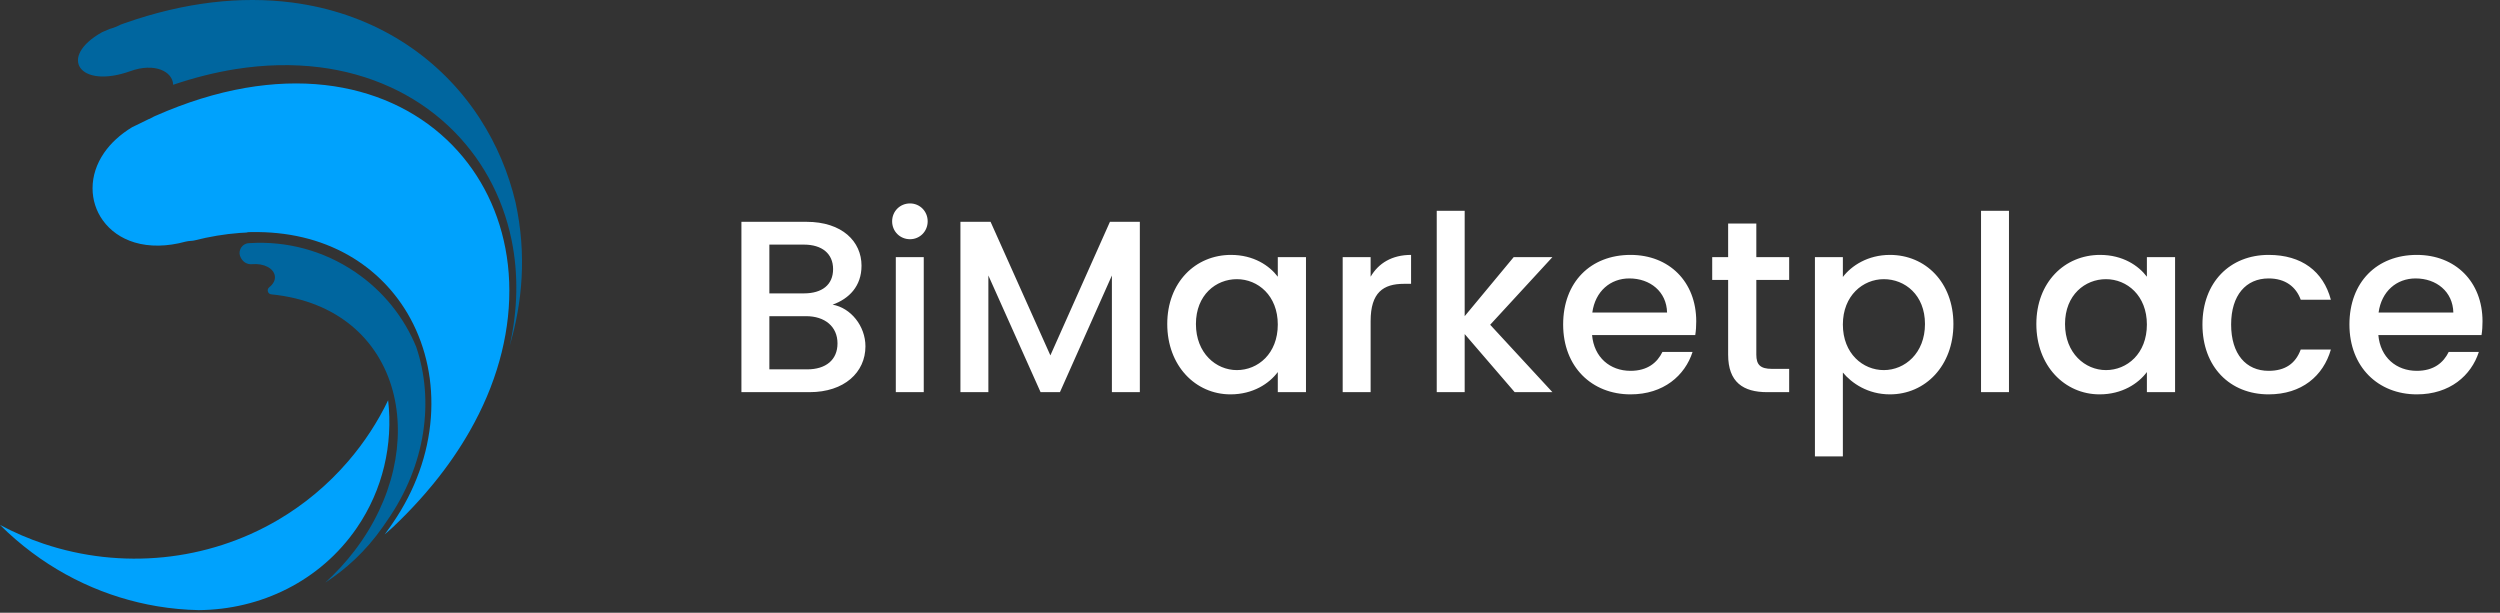 <svg width="204" height="50" viewBox="0 0 204 50" fill="none" xmlns="http://www.w3.org/2000/svg">
<rect x="0" y="0" width="204" height="50" fill="#333333" stroke="none"/>
<path d="M36.478 11.42C38.933 13.749 40.579 16.807 41.24 20.263C41.929 23.864 41.512 27.787 40.035 31.605C40.035 31.606 40.034 31.608 40.034 31.609C40.01 31.673 39.983 31.738 39.959 31.799C39.958 31.801 39.958 31.802 39.957 31.803C39.886 31.983 39.808 32.177 39.717 32.391C39.318 33.327 38.855 34.256 38.343 35.157C37.932 35.878 37.478 36.603 36.993 37.308C36.492 38.038 35.943 38.769 35.364 39.477C35.134 39.759 34.917 40.016 34.7 40.265C34.053 41.011 33.357 41.753 32.629 42.467C32.623 42.473 32.616 42.479 32.61 42.485C32.589 42.506 32.567 42.528 32.546 42.548C32.519 42.574 32.494 42.6 32.467 42.625L32.454 42.637C32.395 42.695 32.336 42.753 32.275 42.809C32.269 42.815 32.263 42.821 32.255 42.828C32.248 42.835 32.241 42.843 32.233 42.851C32.23 42.855 32.225 42.858 32.223 42.862L32.214 42.871L32.209 42.875L32.208 42.877C32.204 42.881 32.2 42.884 32.196 42.888C32.194 42.89 32.192 42.892 32.191 42.893C32.185 42.898 32.18 42.904 32.175 42.91C32.174 42.91 32.173 42.911 32.172 42.912C32.172 42.913 32.171 42.914 32.17 42.915C32.087 42.993 31.999 43.075 31.881 43.181C31.878 43.184 31.873 43.189 31.868 43.193C31.861 43.199 31.854 43.204 31.847 43.21C31.697 43.343 31.544 43.476 31.39 43.609C31.559 43.383 31.723 43.154 31.883 42.923C31.912 42.879 31.941 42.836 31.972 42.792C32.002 42.748 32.034 42.703 32.064 42.658C33.873 40.027 34.943 37.056 35.16 34.068C35.37 31.19 34.793 28.398 33.49 25.994C32.314 23.825 30.564 22.036 28.432 20.824C26.129 19.515 23.454 18.882 20.48 18.939C20.472 18.939 20.464 18.939 20.457 18.939L20.4 18.94C20.361 18.941 20.323 18.942 20.285 18.944C20.255 18.944 20.225 18.948 20.195 18.955C20.192 18.956 20.191 18.956 20.188 18.957C20.158 18.963 20.13 18.969 20.099 18.977C19.965 18.984 19.839 18.99 19.715 18.998C19.712 18.998 19.708 18.998 19.705 18.999C19.654 19.002 19.602 19.006 19.551 19.009H19.542C19.533 19.01 19.522 19.011 19.513 19.012C18.332 19.101 17.104 19.305 15.86 19.62C15.857 19.62 15.853 19.622 15.85 19.622C15.788 19.639 15.684 19.647 15.583 19.655C15.449 19.666 15.299 19.677 15.151 19.715C15.148 19.716 15.145 19.717 15.141 19.718C13.636 20.129 12.196 20.151 10.978 19.783C9.893 19.455 8.996 18.829 8.384 17.972C7.839 17.208 7.551 16.304 7.552 15.359C7.552 14.366 7.877 13.37 8.489 12.479C9.041 11.675 9.813 10.969 10.781 10.379C11.159 10.199 11.529 10.018 11.887 9.842L12.019 9.777C12.026 9.774 12.031 9.77 12.038 9.767L12.15 9.713C12.176 9.706 12.203 9.697 12.228 9.687C12.297 9.658 12.382 9.613 12.513 9.534L12.548 9.517C12.582 9.501 12.615 9.484 12.649 9.468C12.662 9.463 12.677 9.457 12.69 9.452C15.172 8.354 17.637 7.588 20.02 7.174C22.271 6.784 24.462 6.705 26.53 6.941C30.417 7.384 33.856 8.932 36.478 11.42Z" fill="#00A2FD"/>
<path d="M31.672 32.66C32.078 36.251 31.267 39.943 29.103 43.092C26.126 47.425 21.263 49.748 16.209 49.786C15.082 49.763 13.952 49.658 12.83 49.47C12.829 49.47 12.827 49.47 12.825 49.469C8.716 48.779 4.713 46.976 1.291 44.03C0.842 43.644 0.412 43.246 0 42.834C1.156 43.452 2.351 43.965 3.57 44.373C9.917 46.503 16.917 45.813 22.673 42.434C24.786 41.195 26.731 39.591 28.415 37.634C29.742 36.09 30.827 34.416 31.672 32.66Z" fill="#00A2FD"/>
<path d="M38.72 9.025C38.826 9.175 38.929 9.327 39.03 9.481C39.081 9.559 39.131 9.634 39.18 9.711C40.511 11.772 41.491 14.074 42.072 16.529L42.072 16.532C42.995 20.789 42.62 24.738 41.586 28.23C42.254 25.291 42.312 22.351 41.744 19.582C41.001 15.966 39.224 12.754 36.605 10.292C33.81 7.661 30.164 6 26.067 5.487C23.883 5.214 21.576 5.265 19.21 5.642C17.547 5.908 15.847 6.335 14.13 6.918C14.098 5.821 12.602 5.092 10.635 5.806C6.469 7.297 4.688 4.658 8.338 2.622C8.54 2.533 8.742 2.447 8.945 2.364V2.363C9.257 2.277 9.6 2.141 9.878 1.995C9.878 1.994 9.878 1.994 9.88 1.995C9.886 1.993 9.891 1.991 9.895 1.99C9.985 1.957 10.076 1.926 10.165 1.894C15.113 0.151 19.698 -0.319 23.772 0.199C23.921 0.218 24.07 0.237 24.219 0.26C24.297 0.271 24.373 0.283 24.451 0.295C30.607 1.256 35.542 4.502 38.72 9.025Z" fill="#00669F"/>
<path d="M20.374 19.839C20.324 19.837 20.275 19.841 20.224 19.849C20.015 19.883 19.82 19.999 19.69 20.187C19.555 20.384 19.519 20.618 19.571 20.832C19.572 20.834 19.572 20.837 19.573 20.838C19.598 20.919 19.631 20.996 19.672 21.069C19.841 21.372 20.143 21.586 20.558 21.559C20.561 21.558 20.563 21.558 20.566 21.557C21.526 21.47 22.351 21.895 22.428 22.528C22.481 22.858 22.29 23.185 21.971 23.441C21.741 23.625 21.844 23.991 22.139 24.019C27.589 24.564 30.918 27.748 32.04 31.856C33.137 35.874 32.123 40.777 28.918 44.956C28.23 45.854 27.441 46.72 26.549 47.535C27.398 46.983 28.205 46.352 28.958 45.641C28.961 45.639 28.964 45.636 28.965 45.634C29.794 44.851 30.555 43.972 31.233 43.001C31.26 42.964 31.285 42.926 31.311 42.889C31.332 42.858 31.354 42.827 31.373 42.796C31.373 42.796 31.373 42.795 31.374 42.795C31.439 42.703 31.502 42.61 31.566 42.517C34.791 37.909 35.435 32.633 33.957 28.29C32.97 25.91 31.302 23.78 29.013 22.217C26.375 20.417 23.334 19.654 20.374 19.839ZM33.458 27.349C33.46 27.352 33.462 27.355 33.463 27.36C33.462 27.356 33.46 27.353 33.458 27.349Z" fill="#00669F"/>
<path d="M68.34 28.02C68.34 29.36 67.4 30.14 65.86 30.14H62.78V25.8H65.78C67.3 25.8 68.34 26.64 68.34 28.02ZM67.98 21.96C67.98 23.24 67.08 23.94 65.6 23.94H62.78V19.96H65.6C67.08 19.96 67.98 20.7 67.98 21.96ZM70.62 28.26C70.62 26.6 69.42 25.12 67.94 24.86C69.28 24.38 70.3 23.36 70.3 21.68C70.3 19.72 68.74 18.1 65.8 18.1H60.5V32H66.06C68.9 32 70.62 30.38 70.62 28.26ZM73.098 32H75.378V20.98H73.098V32ZM74.258 19.52C75.058 19.52 75.698 18.88 75.698 18.06C75.698 17.24 75.058 16.6 74.258 16.6C73.438 16.6 72.798 17.24 72.798 18.06C72.798 18.88 73.438 19.52 74.258 19.52ZM78.371 32H80.651V22.48L84.911 32H86.491L90.731 22.48V32H93.011V18.1H90.571L85.711 29L80.831 18.1H78.371V32ZM95.248 26.44C95.248 29.84 97.548 32.18 100.408 32.18C102.248 32.18 103.568 31.3 104.268 30.36V32H106.568V20.98H104.268V22.58C103.588 21.68 102.308 20.8 100.448 20.8C97.548 20.8 95.248 23.04 95.248 26.44ZM104.268 26.48C104.268 28.86 102.648 30.2 100.928 30.2C99.228 30.2 97.588 28.82 97.588 26.44C97.588 24.06 99.228 22.78 100.928 22.78C102.648 22.78 104.268 24.12 104.268 26.48ZM111.843 26.2C111.843 23.86 112.883 23.16 114.563 23.16H115.143V20.8C113.583 20.8 112.483 21.48 111.843 22.58V20.98H109.563V32H111.843V26.2ZM117.238 32H119.518V27.26L123.598 32H126.678L121.598 26.5L126.678 20.98H123.518L119.518 25.8V17.2H117.238V32ZM132.953 22.72C134.653 22.72 135.993 23.8 136.033 25.5H129.933C130.173 23.76 131.413 22.72 132.953 22.72ZM138.112 28.72H135.653C135.233 29.58 134.453 30.26 133.053 30.26C131.373 30.26 130.073 29.16 129.913 27.34H138.333C138.393 26.96 138.413 26.6 138.413 26.22C138.413 22.98 136.193 20.8 133.053 20.8C129.793 20.8 127.553 23.02 127.553 26.48C127.553 29.94 129.893 32.18 133.053 32.18C135.753 32.18 137.493 30.64 138.112 28.72ZM141.016 28.94C141.016 31.18 142.236 32 144.196 32H145.996V30.1H144.596C143.636 30.1 143.316 29.76 143.316 28.94V22.84H145.996V20.98H143.316V18.24H141.016V20.98H139.716V22.84H141.016V28.94ZM150.378 22.6V20.98H148.098V37.24H150.378V30.4C151.098 31.26 152.398 32.18 154.218 32.18C157.118 32.18 159.398 29.84 159.398 26.44C159.398 23.04 157.118 20.8 154.218 20.8C152.418 20.8 151.078 21.68 150.378 22.6ZM157.078 26.44C157.078 28.82 155.438 30.2 153.718 30.2C152.018 30.2 150.378 28.86 150.378 26.48C150.378 24.12 152.018 22.78 153.718 22.78C155.438 22.78 157.078 24.06 157.078 26.44ZM161.652 32H163.932V17.2H161.652V32ZM166.166 26.44C166.166 29.84 168.466 32.18 171.326 32.18C173.166 32.18 174.486 31.3 175.186 30.36V32H177.486V20.98H175.186V22.58C174.506 21.68 173.226 20.8 171.366 20.8C168.466 20.8 166.166 23.04 166.166 26.44ZM175.186 26.48C175.186 28.86 173.566 30.2 171.846 30.2C170.146 30.2 168.506 28.82 168.506 26.44C168.506 24.06 170.146 22.78 171.846 22.78C173.566 22.78 175.186 24.12 175.186 26.48ZM179.72 26.48C179.72 29.94 181.96 32.18 185.12 32.18C187.82 32.18 189.58 30.68 190.2 28.52H187.74C187.32 29.66 186.48 30.26 185.12 30.26C183.28 30.26 182.06 28.9 182.06 26.48C182.06 24.08 183.28 22.72 185.12 22.72C186.48 22.72 187.36 23.4 187.74 24.46H190.2C189.58 22.14 187.82 20.8 185.12 20.8C181.96 20.8 179.72 23.04 179.72 26.48ZM197.113 22.72C198.813 22.72 200.153 23.8 200.193 25.5H194.093C194.333 23.76 195.573 22.72 197.113 22.72ZM202.273 28.72H199.813C199.393 29.58 198.613 30.26 197.213 30.26C195.533 30.26 194.233 29.16 194.073 27.34H202.493C202.553 26.96 202.573 26.6 202.573 26.22C202.573 22.98 200.353 20.8 197.213 20.8C193.953 20.8 191.713 23.02 191.713 26.48C191.713 29.94 194.053 32.18 197.213 32.18C199.913 32.18 201.653 30.64 202.273 28.72Z" fill="white"/>
</svg>
